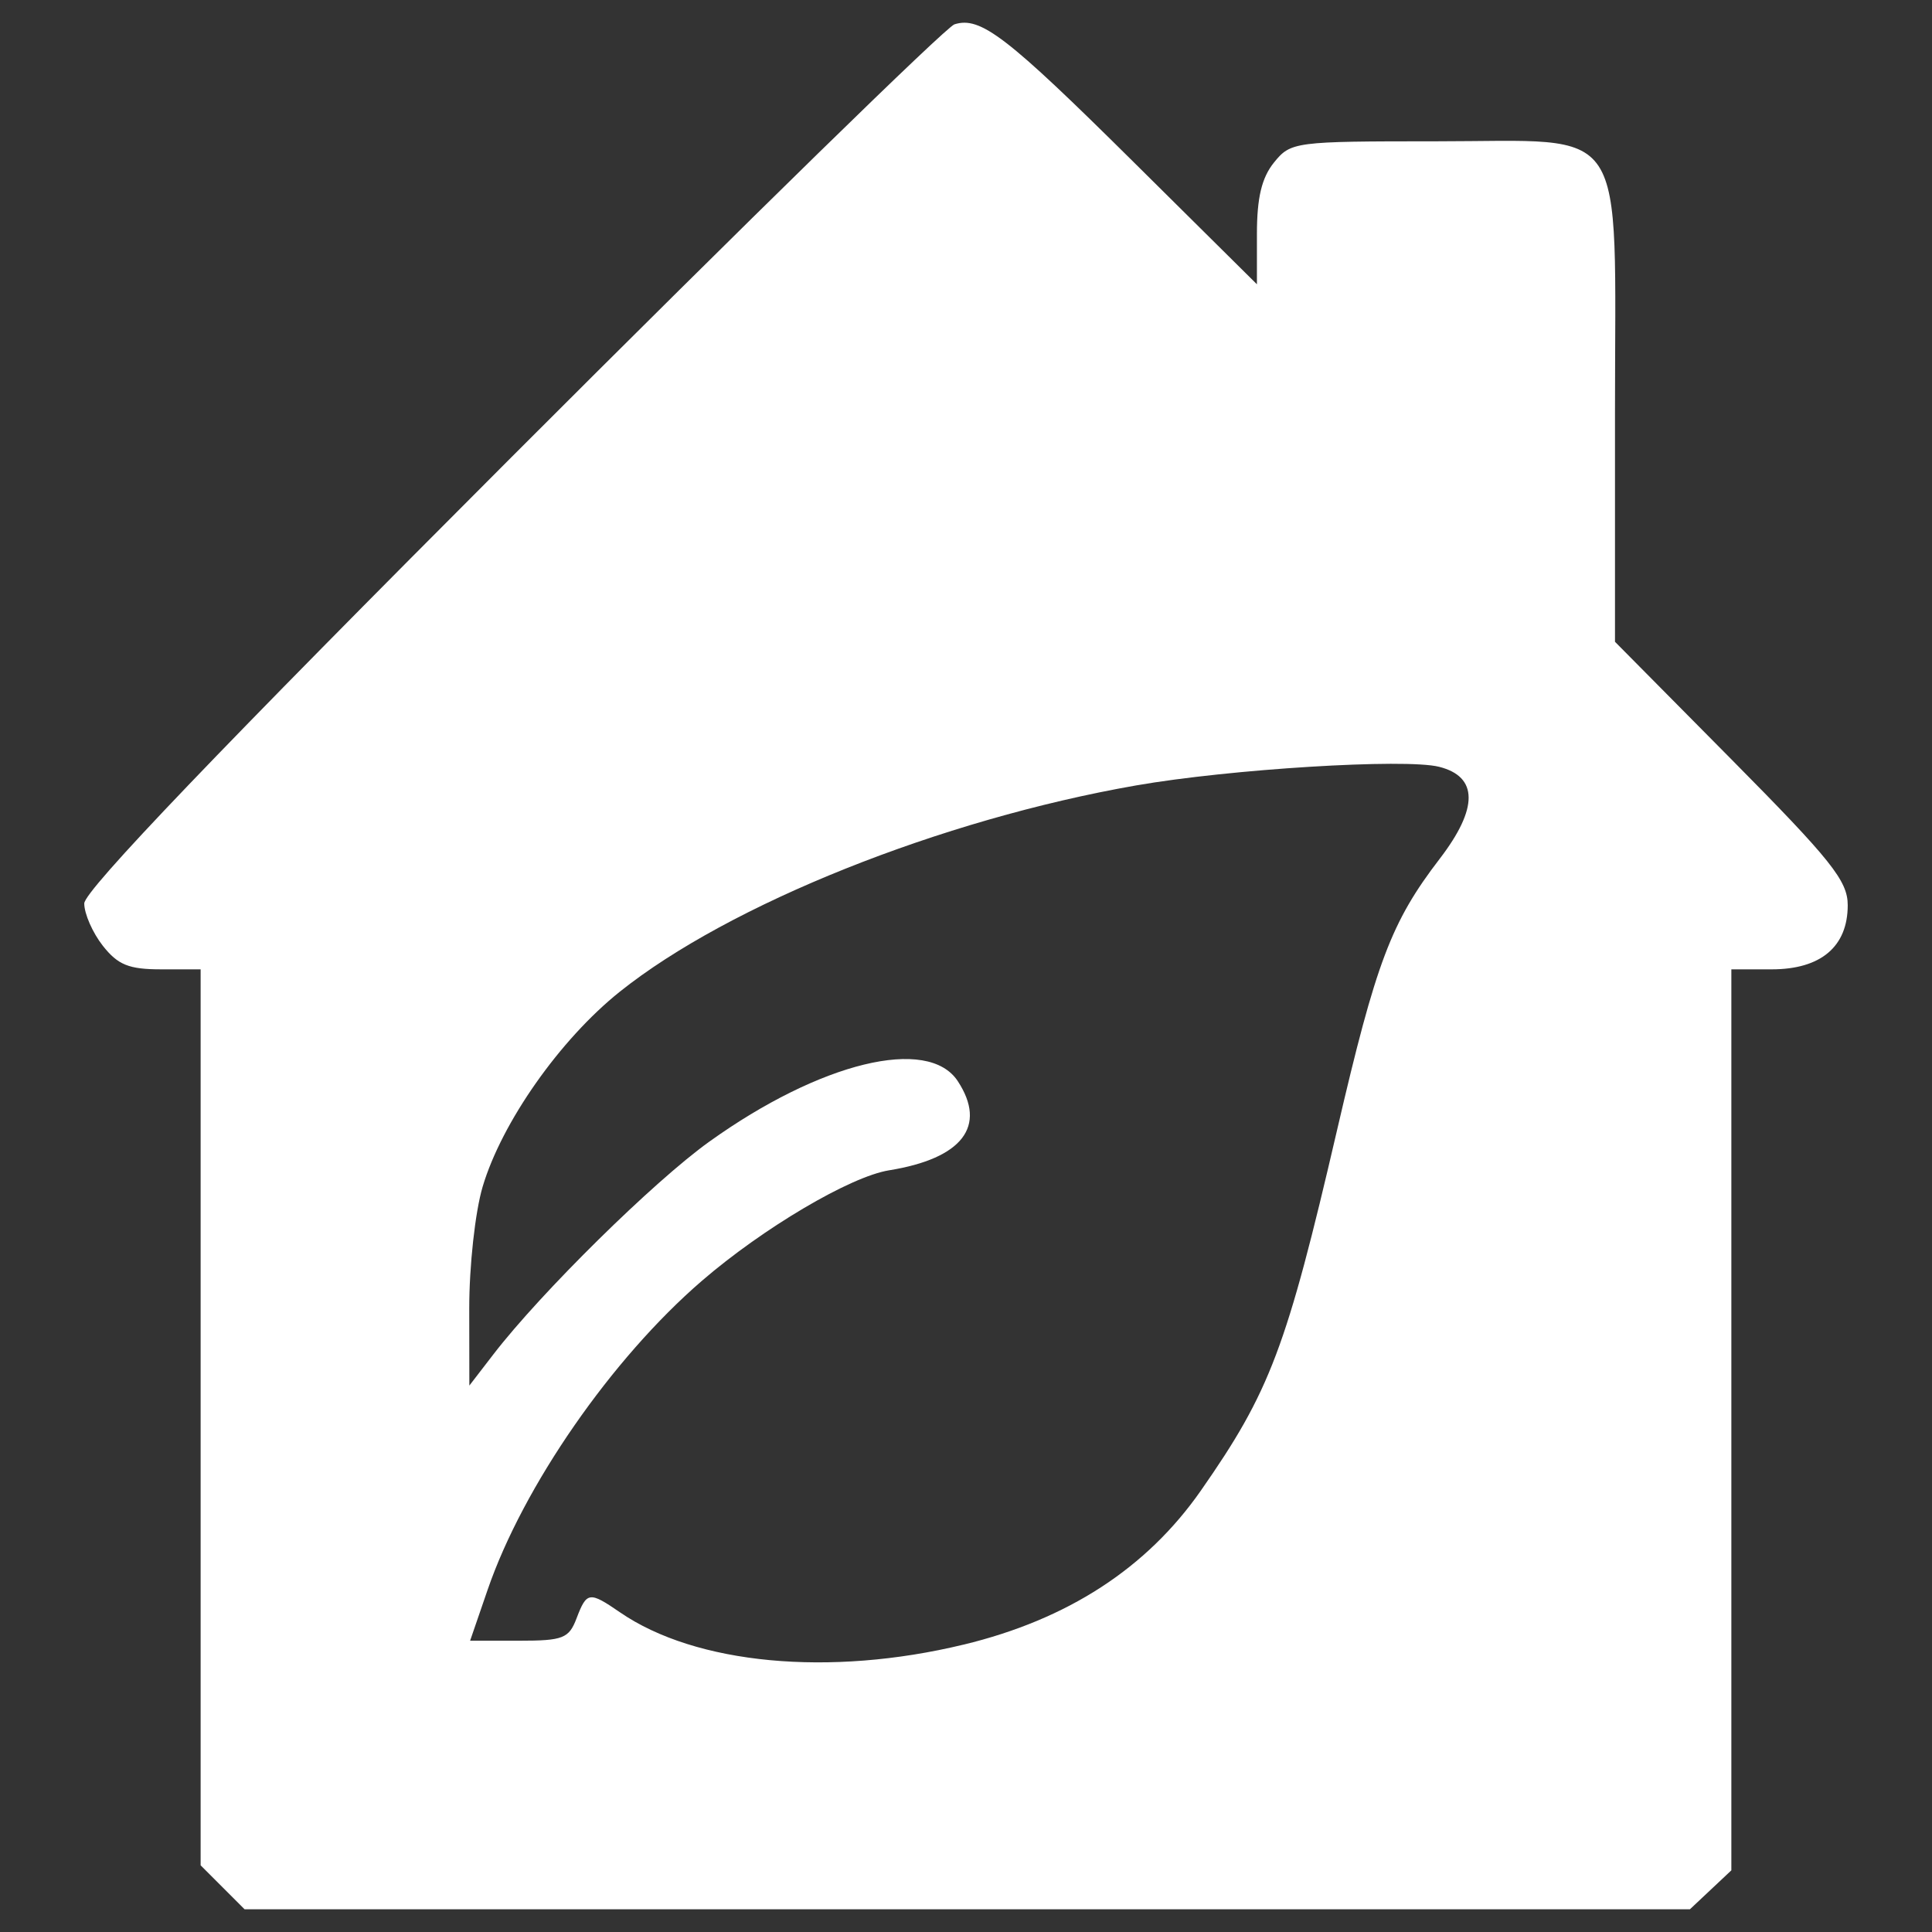 <?xml version="1.0" encoding="UTF-8" standalone="no"?>
<!-- Created with Inkscape (http://www.inkscape.org/) -->

<svg
   xmlns:dc="http://purl.org/dc/elements/1.1/"
   xmlns:cc="http://creativecommons.org/ns#"
   xmlns:rdf="http://www.w3.org/1999/02/22-rdf-syntax-ns#"
   xmlns:svg="http://www.w3.org/2000/svg"
   xmlns="http://www.w3.org/2000/svg"
   xmlns:sodipodi="http://sodipodi.sourceforge.net/DTD/sodipodi-0.dtd"
   xmlns:inkscape="http://www.inkscape.org/namespaces/inkscape"
   width="210mm"
   height="210mm"
   viewBox="0 0 210 210"
   version="1.1"
   id="svg8"
   inkscape:version="0.92.4 (5da689c313, 2019-01-14)"
   sodipodi:docname="EEIcon.svg">
  <rect x="0" y="0" width="210" height="210" fill="#333333" stroke="none"/>
  <defs
     id="defs2" />
  <sodipodi:namedview
     id="base"
     pagecolor="#ffffff"
     bordercolor="#666666"
     borderopacity="1.0"
     inkscape:pageopacity="0.0"
     inkscape:pageshadow="2"
     inkscape:zoom="0.7"
     inkscape:cx="834.287"
     inkscape:cy="328.28096"
     inkscape:document-units="mm"
     inkscape:current-layer="layer1"
     showgrid="false"
     inkscape:window-width="1920"
     inkscape:window-height="1017"
     inkscape:window-x="1912"
     inkscape:window-y="-8"
     inkscape:window-maximized="1" />
  <g
     inkscape:label="Layer 1"
     inkscape:groupmode="layer"
     id="layer1"
     transform="translate(0,-87)">
    <path
       style="fill:#ffffff;stroke-width:0.973;fill-opacity:1"
       d="m 24.196,292.141 -2.388,-2.388 v -48.695 -48.695 h -4.308 c -3.495,0 -4.688,-0.484 -6.325,-2.564 -1.109,-1.41 -2.017,-3.479 -2.017,-4.598 0,-1.386 14.801,-16.847 46.458,-48.53 25.552,-25.572 47.209,-46.734 48.127,-47.025 2.832,-0.899 5.656,1.273 19.5,14.995 l 13.379,13.261 v -5.474 c 0,-3.942 0.521,-6.117 1.861,-7.771 1.817,-2.243 2.234,-2.297 17.601,-2.297 21.199,0 19.458,-2.638 19.458,29.497 v 24.903 l 12.649,12.774 c 10.865,10.973 12.649,13.209 12.649,15.856 0,4.507 -2.925,6.974 -8.27,6.974 h -4.379 v 48.967 48.967 l -2.252,2.116 -2.252,2.116 H 105.136 26.584 Z m 80.546,-26.378 c 11.321,-2.736 19.899,-8.304 25.786,-16.739 7.517,-10.768 9.308,-15.511 14.807,-39.196 4.246,-18.288 5.883,-22.613 11.164,-29.495 4.205,-5.481 4.18,-8.919 -0.08,-9.986 -3.692,-0.926 -22.747,0.246 -32.937,2.027 -21.19,3.703 -44.22,12.909 -56.132,22.436 -6.481,5.184 -12.814,14.192 -14.889,21.18 -0.816,2.747 -1.463,8.648 -1.457,13.281 l 0.011,8.337 2.622,-3.406 c 5.17,-6.714 17.415,-18.776 23.46,-23.109 12.06,-8.645 23.784,-11.499 27.01,-6.575 3.205,4.892 0.494,8.406 -7.476,9.691 -4.216,0.68 -13.695,6.28 -20.354,12.024 -9.787,8.443 -19.4,22.308 -23.275,33.57 l -1.904,5.535 h 5.323 c 4.783,0 5.417,-0.247 6.248,-2.433 1.106,-2.906 1.386,-2.945 4.715,-0.656 8.239,5.666 22.784,7.034 37.353,3.512 z"
       id="path4642"
       inkscape:connector-curvature="0"
       sodipodi:nodetypes="ccccscsccccscssccssccccccccccccccsccccccccccscccc" />
  </g>
</svg>

